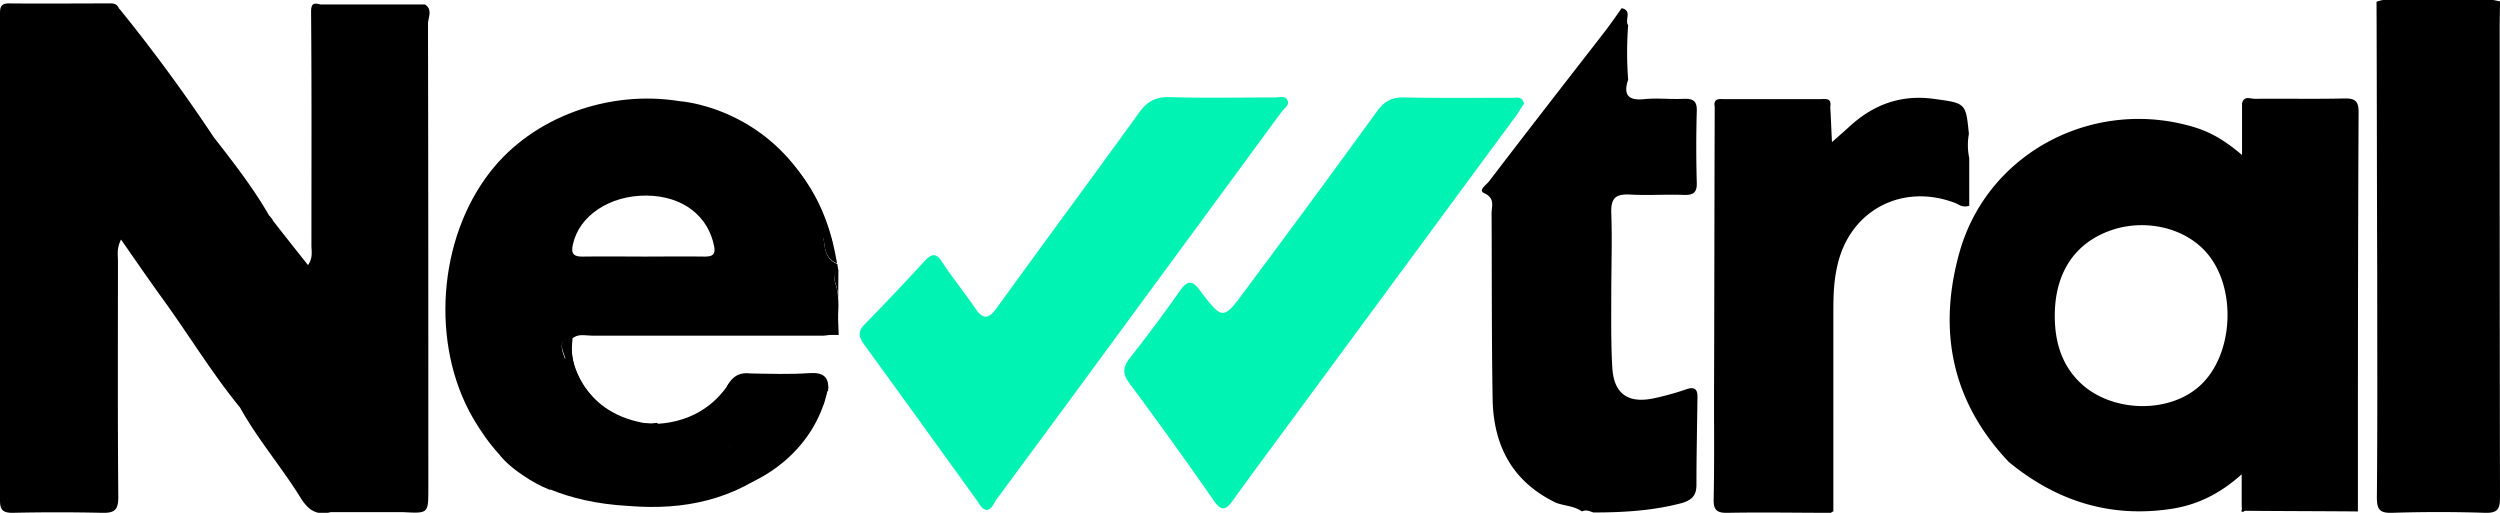 <svg  xmlns="http://www.w3.org/2000/svg" viewBox="0 0 234 48"><g clip-path="url(#a)"><path class="svg-logo-white-path" d="M149.135 47.968c-.355-.128-.71-.287-1.065-.096-.71-.51-1.582-.51-2.389-.797-4.164-1.977-5.907-5.422-5.972-9.76-.097-5.772-.064-11.577-.097-17.35 0-.637.355-1.403-.678-1.881-.613-.255.162-.766.42-1.085 3.583-4.688 7.231-9.376 10.846-14.033.549-.702 1.066-1.467 1.582-2.2 1.033.223.258 1.116.613 1.594a33.692 33.692 0 0 0 0 5.103c-.452 1.34-.064 1.978 1.485 1.818 1.227-.128 2.486.032 3.712-.032.904-.032 1.259.223 1.227 1.148a116.845 116.845 0 0 0 0 6.698c.032.957-.355 1.18-1.227 1.148-1.678-.064-3.324.064-5.003-.032-1.291-.063-1.808.255-1.775 1.659.096 2.583 0 5.198 0 7.814 0 2.232-.033 4.465.096 6.697.13 2.456 1.453 3.413 3.874 2.903a26.247 26.247 0 0 0 3.099-.861c.775-.256 1.001.063 1.001.701-.033 2.743-.097 5.518-.097 8.26 0 .99-.42 1.404-1.324 1.691-2.743.734-5.52.893-8.328.893Z" fill="#000"></path><path d="M92.386 47.745c-.516-.096-.645-.479-.871-.797-3.519-4.88-7.037-9.76-10.588-14.64-.517-.701-.71-1.244 0-1.945a245.092 245.092 0 0 0 5.616-5.932c.71-.766 1.13-.734 1.68.159.968 1.467 2.097 2.839 3.066 4.274.742 1.116 1.29.957 2.001-.032 4.422-6.124 8.942-12.215 13.364-18.339.743-1.02 1.55-1.435 2.809-1.403 3.26.095 6.552.032 9.845.032.42 0 .968-.192 1.194.255.226.446-.258.733-.516 1.052l-20.53 27.94c-2.099 2.838-4.165 5.644-6.263 8.483-.226.414-.42.797-.807.893Z" fill="#01F3B3"></path><path class="svg-logo-white-path" d="M222.444.16c.193-.064.419-.128.613-.16h10.297c.226.032.42.096.646.128 0 .797-.032 1.594-.032 2.392 0 14.67 0 29.342.032 44.013 0 1.084-.194 1.499-1.388 1.467a132.34 132.34 0 0 0-8.716 0c-1.162.032-1.42-.319-1.42-1.435.064-6.921.032-13.81.032-20.731-.032-8.548-.032-17.095-.064-25.675Z" fill="#000"></path><path d="m142.647 9.696-.678 1.052c-7.296 9.887-14.591 19.806-21.886 29.693-1.55 2.105-3.099 4.178-4.616 6.315-.678.925-1.098 1.244-1.905.032a423.978 423.978 0 0 0-7.844-10.908c-.646-.86-.646-1.499.032-2.36a151.647 151.647 0 0 0 4.681-6.283c.678-.957 1.13-1.084 1.872-.064 2.131 2.807 2.195 2.807 4.229.032a1630.973 1630.973 0 0 0 12.396-16.84c.677-.924 1.388-1.275 2.517-1.243 3.325.063 6.65.031 10.007.031.42.032 1.001-.223 1.195.543Z" fill="#01F3B3"></path><path class="svg-logo-white-path" d="M78.344 24.654c-1.485-.606-1.033-2.137-1.452-3.221-.614-1.627-1.162-3.317-2.389-4.625-.484-.51-.646-1.053-.581-1.722 2.55 2.71 3.841 5.996 4.422 9.568ZM53.553 31.67l.032.128c-.322 2.583.872 4.497 2.68 6.155-1.292.224-1.776-.701-2.196-1.594-.516-1.085-.936-2.2-1.323-3.317-.258-.67-.323-1.404.807-1.372ZM78.441 30.714c-.064-1.436.226-2.87-.258-4.274-.13-.383-.13-.861.29-1.148M39.77.415h-9.782c-.645-.16-.871-.096-.871.733.064 7.272.032 14.512.032 21.784 0 .574.162 1.212-.323 1.881-1.162-1.467-2.227-2.806-3.292-4.178l-.032-.096c-.097-.127-.194-.255-.323-.382-1.485-2.584-3.325-4.944-5.165-7.304a158.497 158.497 0 0 0-8.78-11.96l-.097-.096c-.13-.319-.355-.478-.743-.478-3.163 0-6.327.032-9.49 0C-.032.287 0 .797 0 1.435V46.82C0 47.713.258 48 1.162 48c2.808-.064 5.585-.064 8.393 0 1.227.032 1.517-.319 1.517-1.499-.064-7.367-.032-14.767-.032-22.134 0-.542-.13-1.117.29-1.946 1.42 2.041 2.712 3.923 4.035 5.741 2.39 3.317 4.52 6.825 7.102 9.983 1.646 2.966 3.874 5.55 5.65 8.42.71 1.148 1.484 1.722 2.84 1.371h6.779c2.388.128 2.356.128 2.356-2.264 0-14.512 0-29.023-.032-43.535.064-.574.42-1.276-.29-1.722ZM184.288 12.534c-.29-2.934-.29-2.87-3.325-3.285-3.098-.414-5.681.574-7.908 2.647-.452.415-.936.83-1.582 1.404-.065-1.244-.097-2.265-.161-3.285.161-.925-.517-.734-1.001-.734h-8.813c-.484 0-1.162-.16-1 .734.452-.064.904-.128 1.355-.16-.451.032-.903.096-1.355.16-.033 9.026-.033 18.051-.065 27.077 0 3.19.032 6.38-.032 9.568-.032 1.021.226 1.372 1.323 1.34 3.228-.064 6.456 0 9.684 0 .033-.096.097-.128.194-.096V29.246c0-1.498.032-2.966.388-4.433 1.162-5.135 6.068-7.718 11.039-5.804.323.127.614.446 1.292.255v-4.465a5.93 5.93 0 0 1-.033-2.265ZM219.409 9.217c-2.776.064-5.584 0-8.36.032-.42 0-1.001-.319-1.195.415h4.358-4.358v4.848c-1.485-1.276-2.808-2.074-4.293-2.552-9.361-2.934-19.4 2.169-22.112 11.514-2.098 7.335-.839 14.065 4.584 19.774 4.39 3.604 9.361 5.23 15.075 4.401 2.485-.35 4.648-1.403 6.714-3.253v2.87c0 .096 0 .224.032.32-.032.095-.064.19-.032.318h.161l.129-.095c3.519.032 7.07.032 10.588.063 0-12.47 0-24.909.065-37.379 0-.989-.291-1.308-1.356-1.276ZM205.981 36.04c-2.809 2.647-8.07 2.615-11.073-.032-1.71-1.53-2.582-3.636-2.582-6.443 0-3.954 1.808-6.761 5.165-7.973 3.26-1.18 7.102-.287 9.135 2.169 2.744 3.285 2.421 9.408-.645 12.279Z" fill="#000"></path><path class="svg-logo-white-path" d="M62.269 31.352h16.237l-.162-3.509h-.968l-3.099 1.754-12.008 1.755ZM70.177 45.193s6.037-2.264 7.36-8.994l-5.455 2.329-2.518 3.03.613 3.635Z" fill="#000"></path><path class="svg-logo-white-path" d="m68.08 36.104 1.064 3.572-.807 2.073-4.519.414-2.324-2.583c-1.356.223-2.84-.16-4.229-.542-.548-.16-.936-.447-1.065-1.02-1.291.222-1.775-.702-2.163-1.595-.516-1.085-.936-2.201-1.323-3.317-.226-.67-.29-1.404.807-1.372.548-.542 1.226-.319 1.84-.319h21.757c.516-.032.968-.127 1.323-.638-.064-1.435.226-2.87-.258-4.273-.13-.383-.13-.862.29-1.149-.032-.223-.064-.414-.096-.637-1.162-.479-1.162-1.468-1.292-2.424l.84.414c-3.487-12.598-14.3-13.236-14.3-13.236-6.618-1.084-13.752 1.468-17.755 6.634-4.874 6.252-5.584 16.107-1.614 22.996.743 1.275 1.55 2.424 2.486 3.444 0 0 .646.925 2.26 1.978.742.51 1.549.956 2.42 1.307h.13c1.807.734 4.228 1.372 7.36 1.531 5.132.415 9.877-.574 14.01-3.987l4.163-5.55c.065-.063.065-.159.065-.254 0-.383-.097-.798.355-.989.13-1.244-.387-1.754-1.743-1.658-1.808.127-3.648.063-5.488.032-.968-.128-1.678.19-2.195 1.148ZM65.98 24.016c-1.872-.032-3.744 0-5.617 0-1.937 0-3.873-.032-5.778 0-.871.032-1.162-.255-.968-1.116.58-2.711 3.454-4.625 6.908-4.593 3.357.032 5.778 1.882 6.327 4.784.129.734-.162.925-.872.925Z" fill="#000"></path><path class="svg-logo-white-path" d="M53.553 33.297s.613 5.167 6.65 6.283c.097 0 .161.032.258.032 6.262 1.02-.258 1.818-.258 1.818l-9.652-.478-2.518-3.158-.258-2.169 5.778-2.328Z" fill="#000"></path><path class="svg-logo-white-path" d="M60.461 39.644s4.907.638 7.78-3.764l2.162 3.54-.839 1.691-5.455 2.902h-5.133l1.485-4.37Z" fill="#000"></path></g><defs><clipPath id="a"><path class="svg-logo-white-path" fill="#000" d="M0 0h234v48H0z"></path></clipPath></defs></svg>
